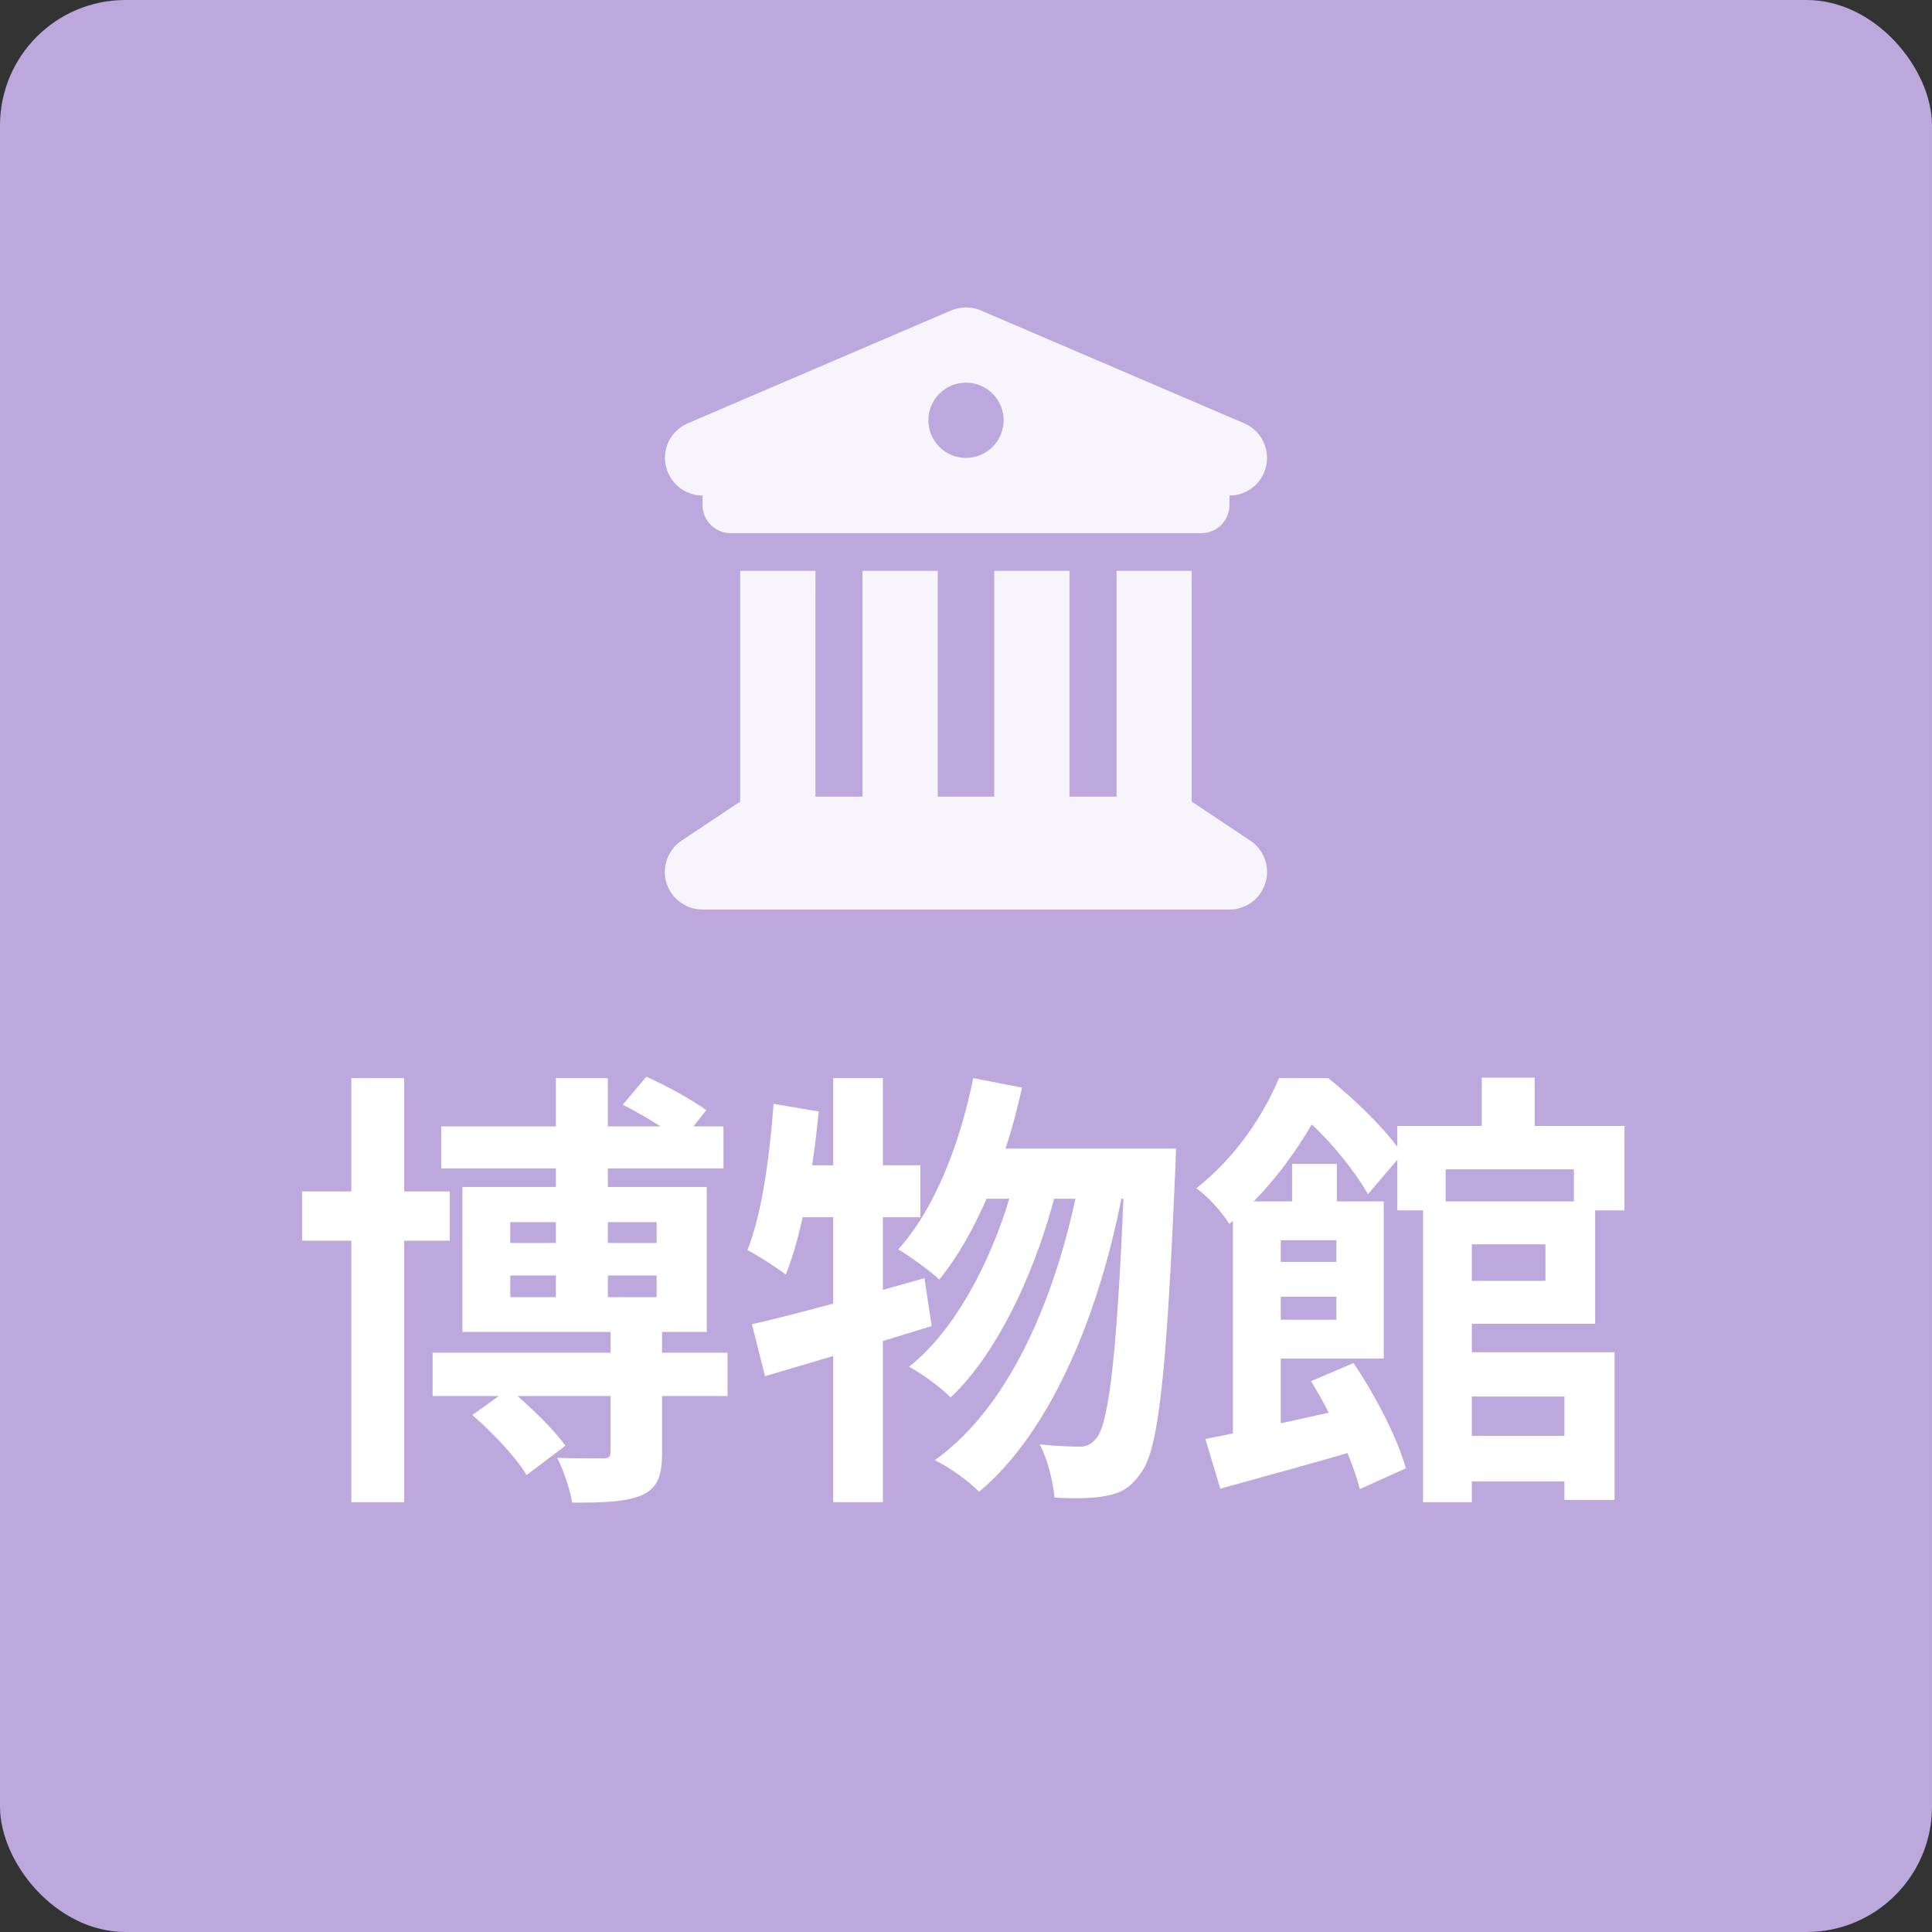 <svg width="154" height="154" viewBox="0 0 154 154" fill="none" xmlns="http://www.w3.org/2000/svg">
<rect x="0" y="0" width="154" height="154" fill="#333333" stroke="none"/>
<rect width="154" height="154" rx="10" fill="#BDA8DD"/>
<g clip-path="url(#clip0_1252_2090)">
<path d="M75.819 24.744L54.819 33.744C53.506 34.306 52.775 35.712 53.066 37.1C53.356 38.487 54.575 39.5 56 39.5V40.25C56 41.497 57.003 42.5 58.25 42.5H95.75C96.997 42.5 98 41.497 98 40.25V39.5C99.425 39.5 100.653 38.497 100.934 37.1C101.216 35.703 100.484 34.297 99.181 33.744L78.181 24.744C77.422 24.425 76.569 24.425 75.819 24.744ZM65 45.5H59V63.903C58.944 63.931 58.888 63.969 58.831 64.006L54.331 67.006C53.234 67.737 52.737 69.106 53.122 70.372C53.506 71.638 54.678 72.5 56 72.5H98C99.322 72.5 100.484 71.638 100.869 70.372C101.253 69.106 100.766 67.737 99.659 67.006L95.159 64.006C95.103 63.969 95.047 63.941 94.991 63.903V45.5H89V63.5H85.25V45.5H79.25V63.5H74.75V45.5H68.75V63.5H65V45.5ZM77 30.5C77.796 30.5 78.559 30.816 79.121 31.379C79.684 31.941 80 32.704 80 33.5C80 34.296 79.684 35.059 79.121 35.621C78.559 36.184 77.796 36.5 77 36.5C76.204 36.5 75.441 36.184 74.879 35.621C74.316 35.059 74 34.296 74 33.5C74 32.704 74.316 31.941 74.879 31.379C75.441 30.816 76.204 30.5 77 30.5Z" fill="#F7F4FB"/>
</g>
<path d="M35.168 89.788H57.668V93.136H35.168V89.788ZM34.484 107.824H57.992V111.28H34.484V107.824ZM24.08 94.972H35.852V98.896H24.08V94.972ZM28.004 85.936H32.216V119.74H28.004V85.936ZM44.312 85.936H48.452V104.62H44.312V85.936ZM48.668 105.484H52.772V115.816C52.772 117.688 52.412 118.624 51.116 119.2C49.784 119.74 48.02 119.776 45.608 119.776C45.428 118.696 44.924 117.22 44.42 116.212C45.86 116.248 47.552 116.248 48.02 116.248C48.524 116.248 48.668 116.14 48.668 115.708V105.484ZM37.652 112.792L40.568 110.704C42.152 112 44.132 113.908 45.068 115.24L41.972 117.58C41.18 116.212 39.272 114.196 37.652 112.792ZM49.64 88.06L51.512 85.828C53.096 86.512 55.22 87.7 56.3 88.492L54.32 90.976C53.276 90.112 51.224 88.852 49.64 88.06ZM40.676 101.668V103.396H52.34V101.668H40.676ZM40.676 97.42V99.076H52.34V97.42H40.676ZM36.86 94.612H56.336V106.168H36.86V94.612ZM77.576 85.936L81.464 86.692C80.168 92.668 77.792 98.392 74.876 101.992C74.192 101.344 72.5 100.12 71.6 99.58C74.48 96.412 76.496 91.264 77.576 85.936ZM89.672 91.552H93.74C93.74 91.552 93.704 92.956 93.668 93.496C92.984 109.66 92.336 115.564 90.968 117.364C90.14 118.588 89.348 119.02 88.16 119.236C87.152 119.452 85.64 119.452 84.056 119.38C83.948 118.156 83.516 116.32 82.868 115.132C84.2 115.276 85.424 115.312 86.108 115.312C86.648 115.312 86.972 115.132 87.404 114.628C88.412 113.368 89.096 107.788 89.672 92.488V91.552ZM78.656 91.552H91.508V95.548H76.676L78.656 91.552ZM81.176 92.848L84.308 94.396C82.868 100.588 79.7 107.716 75.776 111.388C74.948 110.56 73.58 109.552 72.464 108.94C76.64 105.664 79.808 98.896 81.176 92.848ZM86.18 93.244L89.528 94.792C87.8 104.152 83.984 113.944 78.044 118.912C77.216 118.048 75.704 116.968 74.516 116.392C80.816 111.892 84.524 102.496 86.18 93.244ZM59.936 105.556C63.464 104.764 68.72 103.288 73.688 101.884L74.264 105.7C69.728 107.104 64.796 108.58 60.98 109.696L59.936 105.556ZM66.416 85.936H70.376V119.74H66.416V85.936ZM61.664 87.988L65.264 88.6C64.796 93.352 63.932 98.392 62.636 101.596C61.988 101.092 60.44 100.084 59.576 99.652C60.728 96.772 61.34 92.272 61.664 87.988ZM62.636 92.884H73.364V97.024H61.844L62.636 92.884ZM115.124 114.448H127.076V118.084H115.124V114.448ZM113.432 95.764H117.32V119.74H113.432V95.764ZM115.124 95.764H127.148V105.52H115.124V102.1H123.188V99.184H115.124V95.764ZM111.38 89.752H129.488V96.484H125.456V93.208H115.232V96.484H111.38V89.752ZM118.112 85.9H122.324V91.48H118.112V85.9ZM115.124 107.788H128.696V119.56H124.7V111.316H115.124V107.788ZM102.992 92.776H106.556V97.276H102.992V92.776ZM98.276 95.764H102.092V115.78H98.276V95.764ZM100.76 100.588H108.572V103.36H100.76V100.588ZM96.08 114.7C99.14 114.124 103.82 113.08 108.284 112.072L108.68 115.456C104.756 116.608 100.544 117.76 97.268 118.66L96.08 114.7ZM104.504 110.092L107.888 108.652C109.652 111.244 111.416 114.7 112.064 117.04L108.392 118.696C107.816 116.392 106.16 112.792 104.504 110.092ZM100.4 95.764H110.3V108.292H100.4V105.196H106.52V98.86H100.4V95.764ZM101.948 85.936H104.288V86.728H105.512V87.916C104.072 90.652 101.768 94.396 97.988 97.564C97.448 96.664 96.224 95.296 95.36 94.72C98.6 92.164 100.76 88.78 101.948 85.936ZM102.992 85.936H105.872C108.032 87.664 110.588 90.148 111.776 91.984L109.04 95.188C108.032 93.388 105.692 90.436 103.676 88.888H102.992V85.936Z" fill="white"/>
<defs>
<clipPath id="clip0_1252_2090">
<rect width="48" height="48" fill="white" transform="translate(53 24.5)"/>
</clipPath>
</defs>
</svg>
